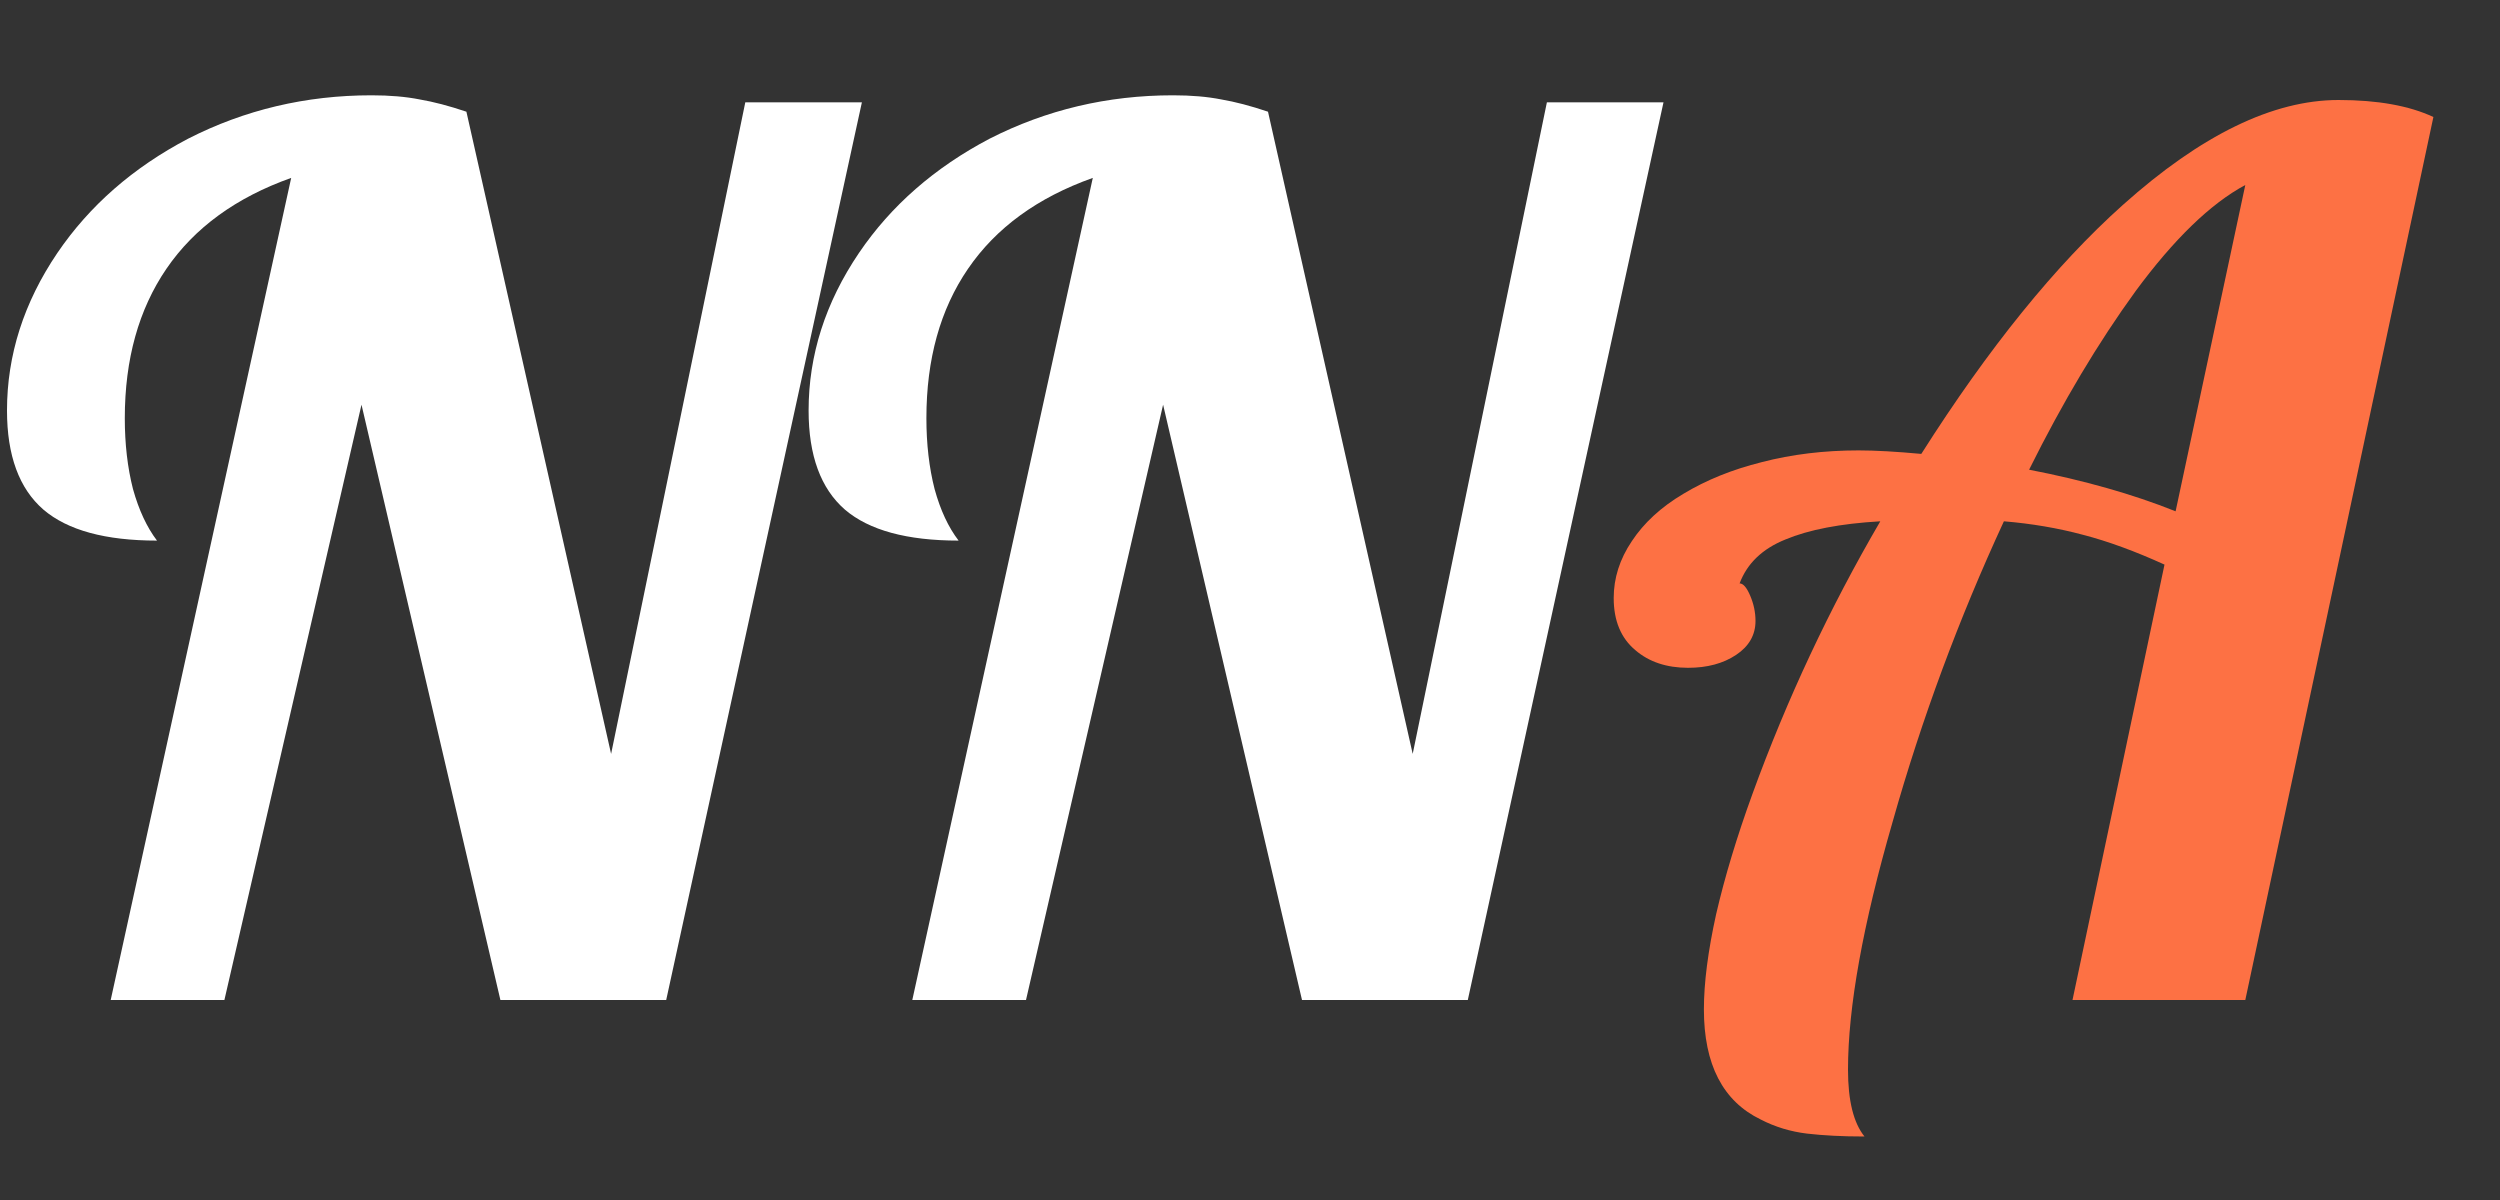 <svg width="25" height="12" viewBox="0 0 25 12" fill="none" xmlns="http://www.w3.org/2000/svg">
<rect x="0" y="0" width="25" height="12" fill="#333333" stroke="none"/>
<path d="M2.912 1.779C2.361 1.975 1.945 2.277 1.664 2.688C1.387 3.094 1.248 3.592 1.248 4.182C1.248 4.439 1.275 4.676 1.33 4.891C1.389 5.102 1.469 5.273 1.57 5.406C1.055 5.406 0.676 5.303 0.434 5.096C0.191 4.885 0.07 4.555 0.07 4.105C0.07 3.551 0.238 3.025 0.574 2.529C0.895 2.057 1.33 1.676 1.881 1.387C2.447 1.098 3.059 0.953 3.715 0.953C3.898 0.953 4.059 0.967 4.195 0.994C4.336 1.018 4.492 1.059 4.664 1.117L6.111 7.539L7.453 1.023H8.619L6.662 10H5.004L3.615 4.047L2.244 10H1.107L2.912 1.779ZM10.928 1.779C10.377 1.975 9.961 2.277 9.68 2.688C9.402 3.094 9.264 3.592 9.264 4.182C9.264 4.439 9.291 4.676 9.346 4.891C9.404 5.102 9.484 5.273 9.586 5.406C9.07 5.406 8.691 5.303 8.449 5.096C8.207 4.885 8.086 4.555 8.086 4.105C8.086 3.551 8.254 3.025 8.59 2.529C8.91 2.057 9.346 1.676 9.896 1.387C10.463 1.098 11.074 0.953 11.73 0.953C11.914 0.953 12.074 0.967 12.211 0.994C12.352 1.018 12.508 1.059 12.68 1.117L14.127 7.539L15.469 1.023H16.635L14.678 10H13.02L11.631 4.047L10.26 10H9.123L10.928 1.779Z" fill="white"/>
<path d="M18.645 11.365C18.426 11.365 18.234 11.355 18.07 11.336C17.906 11.316 17.752 11.27 17.607 11.195C17.229 11.012 17.039 10.645 17.039 10.094C17.039 9.828 17.08 9.51 17.162 9.139C17.248 8.768 17.369 8.367 17.525 7.938C17.869 6.992 18.295 6.084 18.803 5.213C18.404 5.236 18.088 5.297 17.854 5.395C17.623 5.488 17.471 5.635 17.396 5.834C17.432 5.834 17.467 5.875 17.502 5.957C17.537 6.039 17.555 6.123 17.555 6.209C17.555 6.35 17.49 6.463 17.361 6.549C17.232 6.635 17.072 6.678 16.881 6.678C16.666 6.678 16.49 6.619 16.354 6.502C16.209 6.381 16.137 6.207 16.137 5.98C16.137 5.781 16.197 5.592 16.318 5.412C16.439 5.229 16.611 5.07 16.834 4.938C17.061 4.801 17.322 4.695 17.619 4.621C17.92 4.543 18.242 4.504 18.586 4.504C18.754 4.504 18.963 4.516 19.213 4.539C19.885 3.48 20.557 2.65 21.229 2.049C22.01 1.35 22.729 1 23.385 1C23.775 1 24.092 1.057 24.334 1.17L22.453 10H20.725L21.645 5.646C21.355 5.514 21.084 5.414 20.83 5.348C20.58 5.281 20.316 5.236 20.039 5.213C19.586 6.193 19.215 7.195 18.926 8.219C18.629 9.246 18.48 10.072 18.48 10.697C18.48 11.006 18.535 11.229 18.645 11.365ZM22.453 1.85C22.105 2.037 21.74 2.391 21.357 2.91C20.982 3.426 20.627 4.021 20.291 4.697C20.838 4.803 21.326 4.941 21.756 5.113L22.453 1.85Z" fill="#FD7144"/>
</svg>
